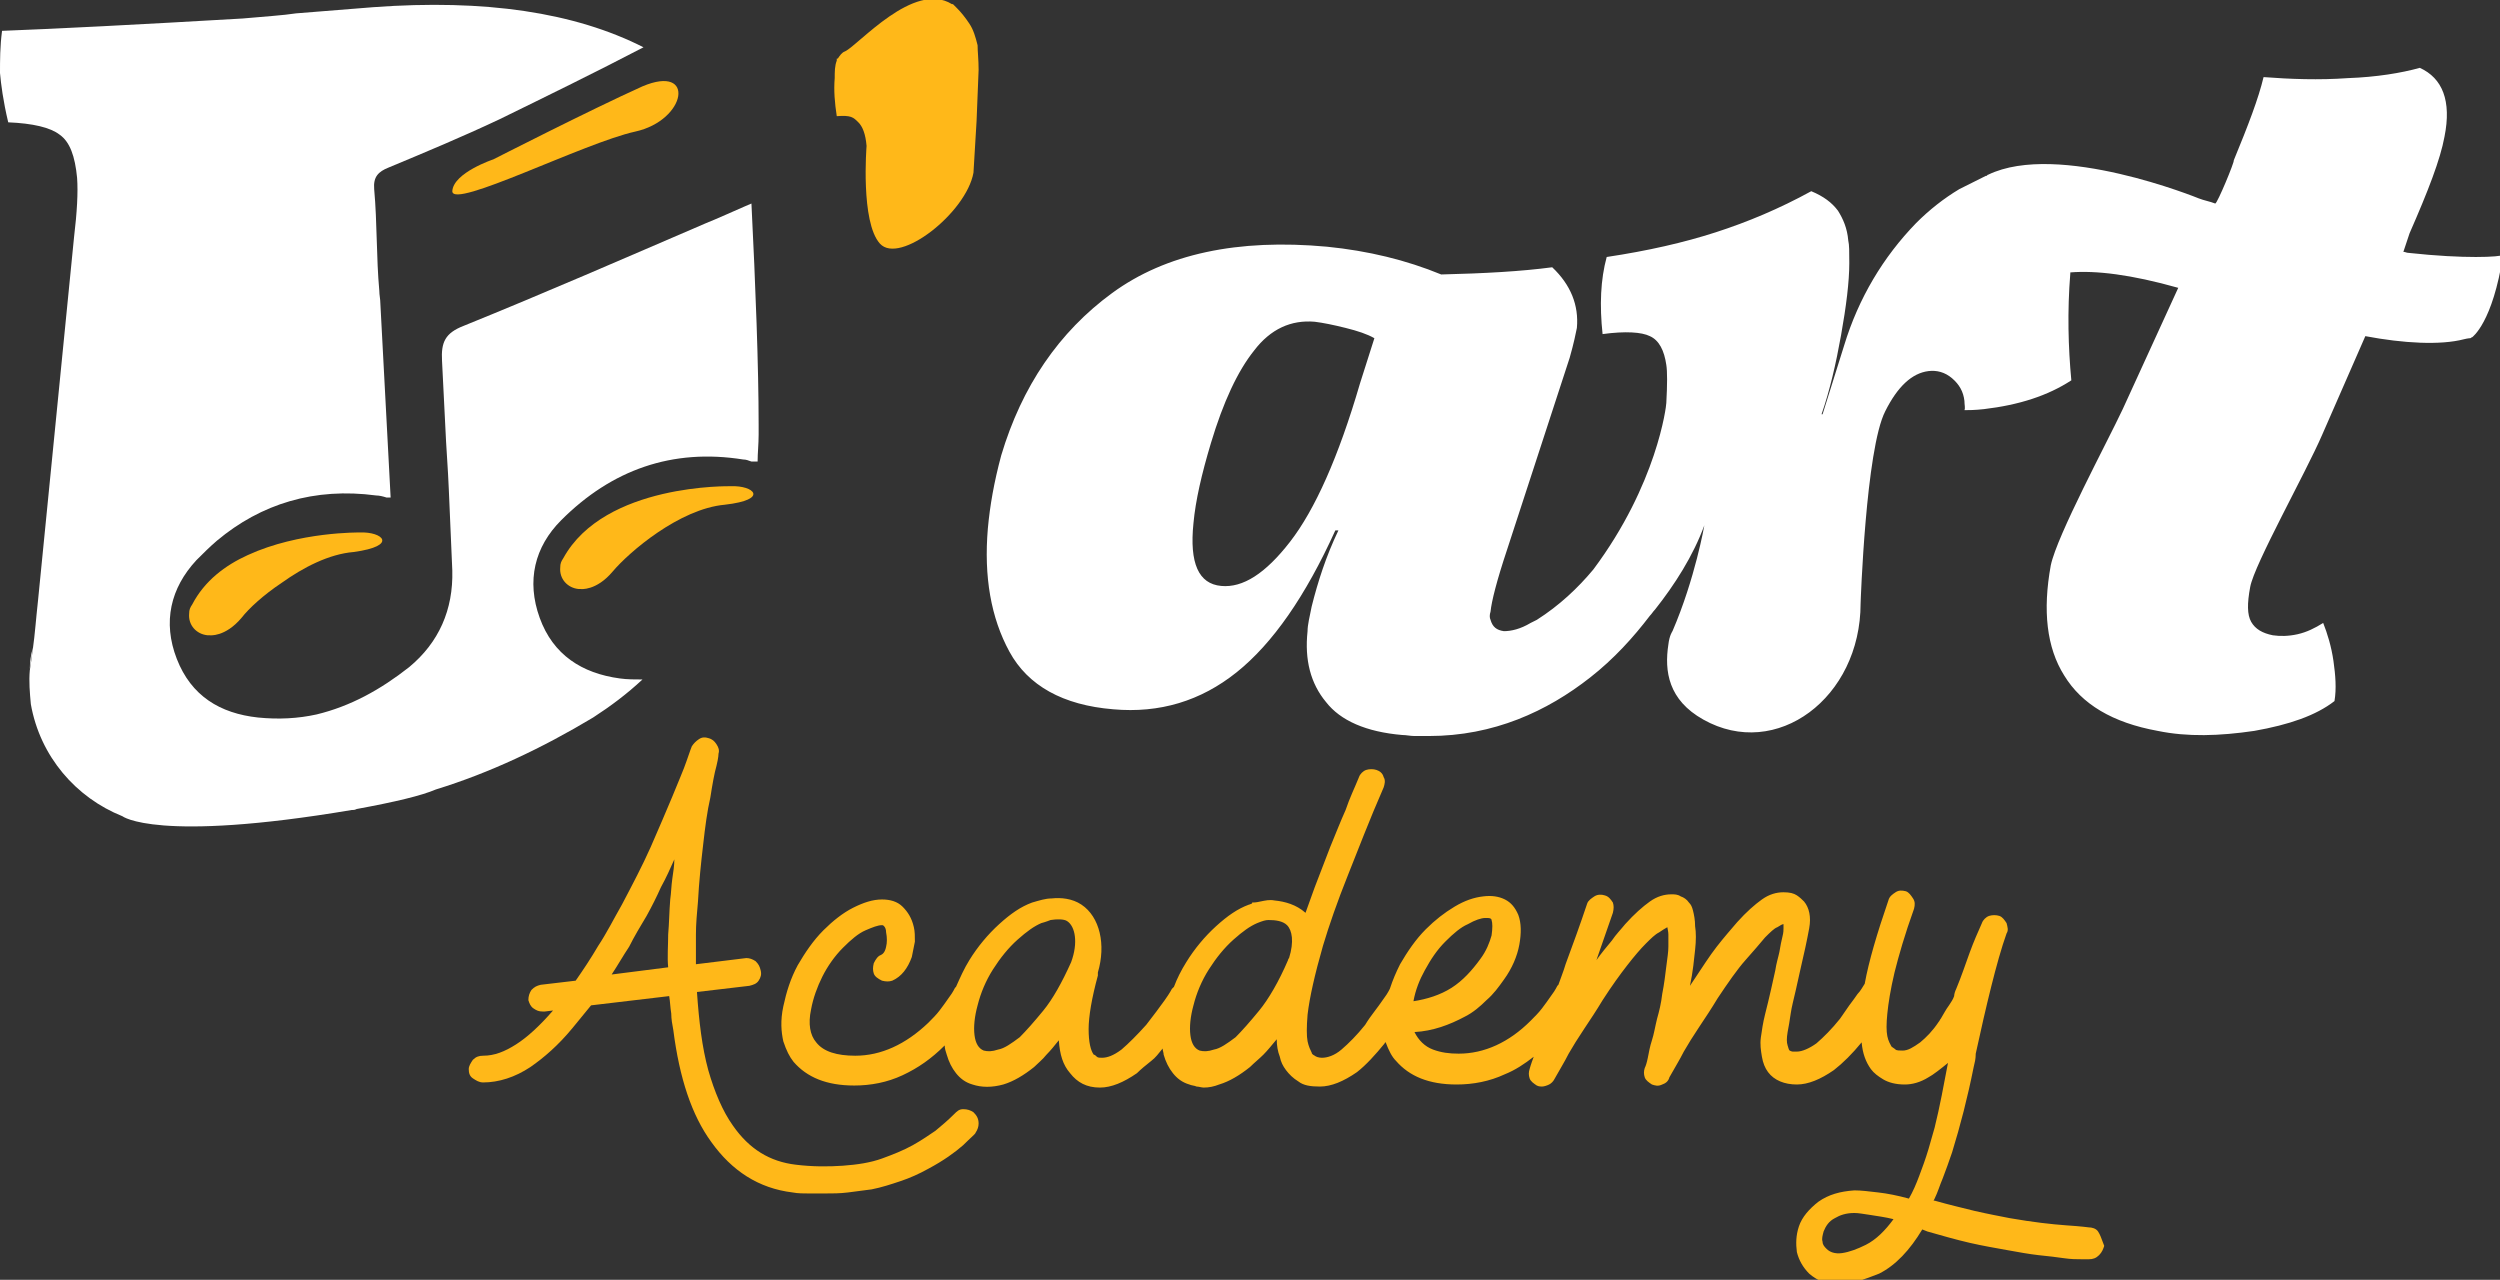 <?xml version="1.0" encoding="utf-8"?>
<!-- Generator: Adobe Illustrator 19.2.0, SVG Export Plug-In . SVG Version: 6.00 Build 0)  -->
<svg version="1.1" id="Layer_1" xmlns="http://www.w3.org/2000/svg" xmlns:xlink="http://www.w3.org/1999/xlink" x="0px" y="0px"
	 viewBox="0 0 243.2 124.5" style="enable-background:new 0 0 243.2 124.5;" xml:space="preserve">
<rect x="0" y="0" width="243.2" height="124.5" fill="#333333" stroke="none"/>
<style type="text/css">
	.st0{fill:#430098;}
	.st1{fill:#FFB819;}
	.st2{fill:none;}
	.st3{fill:#FFFFFF;}
	.st4{fill:#4A3494;}
	.st5{fill:#58595B;}
	.st6{fill:#414042;}
	.st7{fill:#564C9F;}
</style>
<g>
	<g>
		<g>
			<g>
				<g>
					<g>
						<g>
							<path class="st3" d="M234.3,24.6c-0.2,0-0.3-0.1-0.5-0.1l0.6-1.8c1.8-4.1,3-7.2,3.4-9.4c0.7-3.5-0.2-5.7-2.4-6.7
								c-1.8,0.5-4.2,0.9-7,1c-2.8,0.2-5.6,0.1-8.2-0.1c-0.5,2.1-1.5,4.7-2.9,8.1c0.1,0.1-1.6,4.2-1.8,4.2c-0.5-0.2-1.1-0.3-1.6-0.5
								c0,0-13.7-5.6-20.5-2.3c0,0-0.1,0-0.1,0.1c0,0-0.1,0-0.1,0c-1.4,0.7-2.2,1.1-2.6,1.3c-1.5,0.9-2.9,2-4.2,3.3
								c-3.2,3.3-5.6,7.3-7,11.9l-2.1,6.7l-0.1,0c0.8-2.3,1.4-4.9,1.9-7.7c0.5-2.8,0.8-5.2,0.8-7c0-1.1,0-1.8-0.1-2.2
								c-0.1-1.2-0.5-2.1-1-2.9c-0.6-0.8-1.4-1.4-2.6-1.9c-3.1,1.7-6.2,3-9.3,4c-3.1,1-6.6,1.8-10.6,2.4c-0.6,2.2-0.7,4.7-0.4,7.5
								c2.2-0.3,3.8-0.2,4.6,0.2c0.9,0.4,1.4,1.4,1.6,2.8c0.1,0.6,0.1,1.9,0,3.7c0,0.3-0.9,7.9-7.1,16.2c-1.5,1.8-3.3,3.5-5.5,4.9
								c-0.2,0.1-0.4,0.2-0.6,0.3c-1,0.6-1.9,0.8-2.6,0.8c-0.7-0.1-1.1-0.4-1.3-1.1c-0.1-0.2-0.1-0.5,0-0.8c0.1-1,0.6-3,1.6-6
								l6.1-18.7c0.4-1.4,0.6-2.4,0.7-2.9c0.2-2.2-0.6-4.2-2.4-5.9c-3,0.4-6.6,0.6-10.8,0.7c-3.4-1.4-7.1-2.3-11.1-2.7
								c-8.7-0.8-15.7,0.7-20.9,4.5c-5.2,3.8-8.8,9.1-10.8,15.8c-0.7,2.6-1.1,4.9-1.3,7.1c-0.4,4.7,0.3,8.7,2.1,12
								c1.8,3.3,5.2,5.2,10.1,5.6c4.5,0.4,8.5-0.8,12-3.6c3.5-2.8,6.7-7.4,9.6-13.8l0.3,0c-1.2,2.5-2,5-2.6,7.4
								c-0.2,1-0.4,1.8-0.4,2.4c-0.3,2.8,0.3,5.1,1.8,6.9c1.4,1.8,3.9,2.9,7.4,3.2c0.4,0,0.8,0.1,1.2,0.1c0,0,0,0,0.1,0
								c0.4,0,0.9,0,1.3,0c6.3,0,11.5-2.4,15.7-5.7c2.3-1.8,4.2-3.9,5.8-6c0.2-0.2,0.3-0.4,0.5-0.6l0,0c1.9-2.4,3.7-5.2,4.8-8.2
								c0,0-0.9,5.2-3.1,10.3l0,0c0,0-0.3,0.4-0.4,1.3c-0.4,2.6,0,5.4,3.4,7.3c7.1,4,15.3-2.1,15.3-11.3c0,0,0.5-15,2.4-18.7
								c1.2-2.4,2.6-3.7,4.2-3.9c0.8-0.1,1.6,0.1,2.3,0.7c0.7,0.6,1.1,1.3,1.2,2.2c0,0.4,0.1,0.7,0,0.9c0.4,0,1,0,1.9-0.1
								c3.4-0.4,6.2-1.3,8.5-2.8c-0.3-3.2-0.4-6.7-0.1-10.4c0,0,0-0.1,0-0.1c2.5-0.2,5.9,0.2,10.5,1.5l-5.4,11.8
								c-1.5,3.2-6.4,12.3-7,15.2c-0.8,4.4-0.4,8,1.3,10.7c1.7,2.8,4.7,4.6,9.1,5.4c2.9,0.6,6,0.5,9.4,0c3.4-0.6,6-1.5,7.8-2.9
								c0.2-1.2,0.1-2.5-0.1-3.9c-0.2-1.4-0.6-2.7-1-3.7c-0.8,0.5-1.6,0.9-2.5,1.1c-0.9,0.2-1.7,0.2-2.4,0.1c-1-0.2-1.7-0.6-2.1-1.3
								c-0.4-0.7-0.4-1.8-0.1-3.4c0.4-2.2,5.4-11.1,7-14.8l4.2-9.6c3.7,0.7,7.3,0.9,9.6,0.3c0.4-0.1,0.6-0.1,0.6-0.1
								c0.1,0,0.1-0.1,0.2-0.1c0,0,2-1.4,3-8C243.2,25,239.8,25.2,234.3,24.6z M132.3,37.3c-2.1,7.2-4.4,12.3-6.8,15.4
								c-2.4,3.1-4.6,4.5-6.7,4.3c-2.2-0.2-3.1-2.2-2.7-6.1c0.2-2.2,0.8-4.8,1.7-7.8c1.2-4,2.6-7,4.2-9c1.6-2.1,3.6-3,5.9-2.8
								c0.8,0.1,1.8,0.3,3,0.6c1.2,0.3,2.1,0.6,2.8,1L132.3,37.3z"/>
						</g>
					</g>
				</g>
				<g>
					<g>
						<path class="st3" d="M2.9,65.1C3,64.5,3.1,63.8,3.2,63C3,63.7,2.9,64.4,2.9,65.1z"/>
					</g>
				</g>
				<path class="st1" d="M94.3,2.3c-0.4-0.6-0.8-1.1-1.2-1.5c-0.1-0.1-0.2-0.2-0.4-0.4c0,0,0,0-0.1,0C88.9-1.9,83.5,4.4,82.2,5
					c-0.3,0.1-0.5,0.4-0.7,0.7c0,0,0,0-0.1,0c0,0.1,0,0.1,0,0.2c-0.2,0.5-0.2,1.1-0.2,1.7c-0.1,1.2,0,2.4,0.2,3.7
					c1.4-0.1,1.6,0.1,2.1,0.6c0.4,0.4,0.7,1.1,0.8,2.3c0,0-0.6,7.4,1.3,9.5c1.9,2.1,8.4-3,9.1-6.9l0.3-5l0.2-5c0-1-0.1-1.8-0.1-2.4
					C94.9,3.6,94.7,2.9,94.3,2.3z"/>
				<g>
					<g>
						<g>
							<path class="st1" d="M71.1,47.3c0,0-12.3-0.3-16.3,7l0,0c-0.2,0.3-0.3,0.5-0.3,0.9c-0.1,1.1,0.7,2,1.8,2.1c0.1,0,0.1,0,0.2,0
								l0,0c0,0,1.5,0.2,3.1-1.7c1.6-1.9,6.5-6.1,10.9-6.5C74.9,48.6,73.3,47.2,71.1,47.3z"/>
							<path class="st1" d="M48,15.5c0,0-3.9,1.3-4,3.1c0,1.8,12.8-4.7,17.8-5.8c5-1.1,5.9-6.6,0.7-4.4C57.4,10.7,48,15.5,48,15.5z"
								/>
							<path class="st1" d="M35,51.8c0,0-5.9-0.1-10.9,2.2c-2.2,1-4.2,2.5-5.4,4.8l0,0c-0.2,0.3-0.3,0.5-0.3,0.9
								c-0.1,1.1,0.7,2,1.8,2.1c0.1,0,0.1,0,0.2,0l0,0c0,0,1.5,0.2,3.1-1.7c0.7-0.9,2.1-2.2,3.9-3.4c2.1-1.5,4.6-2.8,7-3
								C38.8,53.1,37.2,51.7,35,51.8z"/>
						</g>
					</g>
					<path class="st3" d="M72.4,20.1c-1.6,0.7-2.7,1.2-3.7,1.6c-7.9,3.4-15.7,6.8-23.6,10c-1.8,0.7-2.2,1.6-2.1,3.4
						c0.8,16.7,0.3,3.7,1,20.4c0.1,3.8-1.3,7-4.2,9.4c-2.8,2.2-5.7,3.8-9,4.6c-1.8,0.4-3.7,0.5-5.7,0.3c-3.7-0.4-6.5-2.1-7.9-5.7
						c-1.4-3.6-0.6-6.9,1.9-9.6c0.7-0.7,1.3-1.3,2-1.9c4.3-3.6,9.5-5.2,15.5-4.4c0.3,0,0.7,0.1,1,0.2c0.1,0,0.1,0,0.4,0l-1-18.9
						c0-0.4-0.1-0.8-0.1-1.2c-0.3-3.3-0.2-6.6-0.5-9.9c-0.1-1.2,0.4-1.7,1.4-2.1c3.6-1.5,7.2-3,10.8-4.7c4.7-2.3,9.4-4.6,14-7
						c-6.7-3.4-15.4-4.7-26.3-3.9l-7.5,0.6c-1.3,0.2-3,0.3-5.2,0.5C13.3,2.4,5.5,2.8,0.2,3C0,4.5,0,5.9,0,7.1
						c0.1,1.1,0.3,2.7,0.8,4.8c2.4,0.1,4.1,0.5,5,1.2c1,0.7,1.5,2.1,1.7,4.2c0.1,1.4,0,3.3-0.3,5.8L3.7,58.4
						c-0.2,1.8-0.3,3.3-0.5,4.7c-0.1,0.8-0.2,1.5-0.3,2.1c-0.1,1.1,0,2.2,0.1,3.3c0.9,5.1,4.4,9.1,8.9,10.9l0,0
						c0,0,3.3,2.6,22.3-0.6c0,0,0,0,0,0c0.2,0,0.3,0,0.5-0.1c3.8-0.7,6.3-1.3,7.7-1.9c5.2-1.6,10.3-4,15.3-7
						c1.7-1.1,3.3-2.3,4.8-3.7c-0.7,0-1.5,0-2.2-0.1c-3.7-0.5-6.5-2.3-7.8-5.9c-1.3-3.6-0.5-6.9,2.1-9.5c4.9-4.9,10.8-7,17.7-5.9
						c0.3,0,0.5,0.1,0.8,0.2c0.1,0,0.1,0,0.2,0c0.1,0,0.1,0,0.4,0c0-0.8,0.1-1.7,0.1-2.6c0-0.3,0-0.6,0-1c0-5.6-0.3-13.5-0.7-21.5
						L72.4,20.1z"/>
				</g>
			</g>
		</g>
	</g>
	<g>
		<path class="st1" d="M94.7,108.2c-0.3-0.2-0.6-0.3-1-0.3c-0.4,0-0.6,0.2-0.9,0.5c-0.6,0.6-1.2,1.1-1.8,1.6
			c-0.6,0.4-1.3,0.9-2.2,1.4c-0.9,0.5-1.9,0.9-3,1.3c-1.1,0.4-2.4,0.6-3.8,0.7c-1.4,0.1-3,0.1-4.6-0.1c-2.5-0.3-4.5-1.5-6.1-3.8
			c-1-1.4-1.8-3.3-2.4-5.4c-0.6-2.2-0.9-4.7-1.1-7.6l5.1-0.6c0.4-0.1,0.7-0.2,0.9-0.5c0.2-0.3,0.3-0.6,0.2-1
			c-0.1-0.4-0.2-0.6-0.5-0.9c-0.3-0.2-0.6-0.3-0.9-0.3l-4.9,0.6c0-0.9,0-1.9,0-2.9c0-1,0.1-2.1,0.2-3.2c0.1-1.9,0.3-3.8,0.5-5.5
			c0.2-1.8,0.4-3.3,0.7-4.6c0.2-1.3,0.4-2.4,0.6-3.1c0.2-0.8,0.2-1.2,0.2-1.2c0.1-0.3,0-0.6-0.2-0.9c-0.2-0.3-0.4-0.5-0.8-0.6
			c-0.3-0.1-0.6-0.1-0.9,0.1c-0.3,0.2-0.5,0.4-0.7,0.7c0,0-0.2,0.5-0.5,1.4c-0.3,0.9-0.8,2-1.4,3.5c-0.6,1.4-1.3,3.1-2.1,4.9
			c-0.8,1.8-1.8,3.7-2.8,5.6c-0.8,1.4-1.5,2.8-2.3,4c-0.7,1.2-1.5,2.4-2.2,3.4l-3.4,0.4c-0.4,0.1-0.6,0.2-0.9,0.5
			c-0.2,0.3-0.3,0.6-0.3,1c0.1,0.3,0.2,0.6,0.5,0.8c0.3,0.2,0.5,0.3,0.9,0.3H53l0.8-0.1c-1.3,1.5-2.5,2.6-3.6,3.3
			c-1.1,0.7-2.1,1.1-3.2,1.1c-0.4,0-0.7,0.1-1,0.4c-0.2,0.3-0.4,0.6-0.4,0.9c0,0.4,0.1,0.7,0.4,0.9c0.3,0.2,0.6,0.4,1,0.4
			c1.5,0,3.1-0.5,4.6-1.5c1.3-0.9,2.7-2.1,4.1-3.8l1.8-2.2l7.6-0.9c0.1,0.6,0.1,1.1,0.2,1.7c0,0.5,0.1,1.1,0.2,1.6
			c0.6,4.7,1.8,8.3,3.7,10.9c2,2.8,4.6,4.5,7.9,4.9c0.5,0.1,1.1,0.1,1.6,0.1c0.5,0,1,0,1.5,0c0.8,0,1.5,0,2.3-0.1
			c0.8-0.1,1.5-0.2,2.3-0.3c1-0.2,1.9-0.5,2.8-0.8c0.9-0.3,1.8-0.7,2.7-1.2c1.5-0.8,2.6-1.6,3.4-2.3c0.7-0.7,1.2-1.1,1.2-1.2
			c0.2-0.3,0.3-0.6,0.3-0.9C95.2,108.8,95,108.5,94.7,108.2z M65.4,85.5c-0.1,0.7-0.1,1.3-0.2,2c-0.1,1.2-0.1,2.3-0.2,3.4
			c0,1.1-0.1,2.2,0,3.2l-5.5,0.7c0.6-0.9,1.1-1.8,1.7-2.7c0.5-1,1.1-2,1.7-3c0.5-0.9,1-1.9,1.4-2.8c0.5-0.9,0.9-1.8,1.3-2.7
			C65.6,84.2,65.5,84.8,65.4,85.5z"/>
		<path class="st1" d="M204.1,119.8c-0.2-0.3-0.6-0.4-0.9-0.4c0,0-0.7-0.1-2.2-0.2c-1.4-0.1-3.2-0.3-5.5-0.7c-1-0.2-2.1-0.4-3.4-0.7
			c-1.2-0.3-2.5-0.6-3.9-1c0,0,0,0-0.1,0l0.1-0.2l0,0c0.3-0.6,0.5-1.3,0.8-2c0.3-0.8,0.6-1.6,0.9-2.5c0.8-2.6,1.5-5.3,2.1-8.3
			c0.1-0.4,0.2-0.8,0.2-1.3l0,0c0.5-2.3,1-4.5,1.5-6.5c0.5-2,1-3.8,1.5-5.2c0.2-0.3,0.1-0.6,0-1c-0.2-0.3-0.4-0.6-0.7-0.7
			c-0.3-0.1-0.7-0.1-1,0c-0.3,0.1-0.6,0.4-0.7,0.7c-0.4,0.9-0.8,1.8-1.2,2.9c-0.4,1.1-0.8,2.3-1.3,3.5c-0.1,0.2-0.2,0.5-0.2,0.7
			c0,0,0,0,0,0c-0.1,0.3-0.3,0.6-0.5,0.9c-0.3,0.4-0.5,0.8-0.8,1.3c-0.1,0.1-0.1,0.2-0.2,0.3c-0.6,0.9-1.2,1.5-1.8,2
			c-0.7,0.5-1.2,0.8-1.7,0.8c-0.3,0-0.6,0-0.7-0.1c-0.1-0.1-0.3-0.2-0.4-0.3c-0.1-0.2-0.3-0.5-0.4-1c-0.1-0.5-0.1-1.2,0-2.2
			c0.1-1,0.3-2.3,0.7-4c0.4-1.6,1-3.7,1.9-6.2c0.1-0.4,0.1-0.7-0.1-1c-0.2-0.3-0.4-0.6-0.7-0.7c-0.4-0.1-0.7-0.1-1,0.1
			c-0.3,0.2-0.6,0.4-0.7,0.8c-1.1,3.2-1.9,5.9-2.3,8.1c-0.2,0.3-0.4,0.7-0.7,1c-0.2,0.3-0.5,0.7-0.8,1.1c-0.3,0.4-0.6,0.9-0.9,1.3
			c-0.8,1-1.6,1.8-2.3,2.4c-0.7,0.5-1.4,0.8-1.9,0.8c-0.1,0-0.3,0-0.4,0c-0.1,0-0.3-0.1-0.3-0.1c-0.1-0.1-0.1-0.2-0.2-0.5
			c-0.1-0.3-0.1-0.7,0-1.3c0.1-0.5,0.2-1.1,0.3-1.8c0.1-0.7,0.3-1.4,0.5-2.3l0.4-1.8c0.4-1.7,0.7-3.1,0.9-4.2c0.2-1.1,0-2-0.5-2.6
			c-0.2-0.2-0.4-0.4-0.7-0.6c-0.3-0.2-0.7-0.3-1.3-0.3c-0.7,0-1.4,0.2-2.1,0.7c-0.7,0.5-1.5,1.2-2.4,2.2c-0.6,0.7-1.3,1.5-2,2.4
			c-0.7,0.9-1.4,2-2.2,3.2l-0.4,0.6c0.3-1.4,0.4-2.6,0.5-3.5c0.1-0.9,0.1-1.7,0-2.3c0-0.6-0.1-1.1-0.2-1.5c-0.1-0.4-0.2-0.6-0.4-0.8
			c-0.2-0.3-0.5-0.5-0.8-0.6c-0.3-0.2-0.6-0.2-0.9-0.2c-0.7,0-1.4,0.2-2.1,0.7c-0.7,0.5-1.5,1.2-2.4,2.2c-0.4,0.5-0.9,1-1.3,1.6
			c-0.5,0.6-1,1.2-1.5,1.9l1.6-4.6c0.1-0.4,0.1-0.7,0-1c-0.2-0.3-0.4-0.6-0.8-0.7c-0.3-0.1-0.7-0.1-1,0.1c-0.3,0.2-0.6,0.4-0.7,0.7
			c-0.7,2.1-1.4,4-2.1,5.9c-0.2,0.7-0.5,1.4-0.7,2c0,0,0,0-0.1,0.1c-0.2,0.4-0.4,0.7-0.7,1.1c-0.2,0.3-0.5,0.7-0.8,1.1
			c-0.3,0.4-0.7,0.8-1.1,1.2c-2.1,2.1-4.5,3.2-7,3.2c-0.9,0-1.7-0.1-2.5-0.4c-0.8-0.3-1.4-0.9-1.8-1.7c1.8-0.1,3.4-0.7,4.9-1.5
			c0.8-0.4,1.5-1,2.1-1.6c0.7-0.6,1.2-1.3,1.7-2c0.8-1.1,1.3-2.3,1.5-3.4c0.2-1.1,0.2-2.1-0.1-2.9c-0.3-0.7-0.7-1.2-1.3-1.5
			c-0.6-0.3-1.3-0.4-2.1-0.3c-0.9,0.1-1.8,0.4-2.8,1c-1,0.6-1.9,1.3-2.8,2.2c-1,1-1.8,2.2-2.5,3.4c-0.4,0.8-0.7,1.5-1,2.4
			c0,0,0,0,0,0c-0.2,0.4-0.4,0.7-0.7,1.1c-0.2,0.3-0.5,0.7-0.8,1.1c-0.3,0.4-0.6,0.8-0.9,1.3c-0.8,1-1.6,1.8-2.3,2.4
			c-0.7,0.6-1.4,0.8-1.9,0.8c-0.3,0-0.6-0.1-0.7-0.2c-0.2-0.1-0.3-0.2-0.3-0.3c-0.1-0.2-0.3-0.6-0.4-1.1c-0.1-0.5-0.1-1.4,0-2.6
			c0.2-1.7,0.7-3.9,1.5-6.7c0.6-2,1.4-4.3,2.4-6.8c1-2.5,2.1-5.4,3.5-8.6c0.1-0.3,0.2-0.7,0-1c-0.1-0.4-0.4-0.6-0.7-0.7
			c-0.3-0.1-0.7-0.1-1,0c-0.3,0.1-0.6,0.4-0.7,0.7c-0.4,1-0.9,2-1.3,3.2c-0.5,1.1-1,2.4-1.5,3.6c-0.5,1.3-1,2.6-1.5,3.9
			c-0.3,0.8-0.6,1.7-0.9,2.5c-0.9-0.8-2-1.1-3-1.2c-0.5-0.1-0.9,0-1.4,0.1c-0.4,0.1-0.7,0.1-0.8,0.1l0,0.1c-0.1,0-0.2,0.1-0.3,0.1
			c-1.1,0.4-2.1,1.1-3.2,2.1c-1.1,1-2.1,2.2-2.9,3.5c-0.5,0.8-0.9,1.6-1.2,2.4c-0.1,0.1-0.1,0.1-0.2,0.2c0,0-0.2,0.4-0.7,1.1
			c-0.5,0.7-1.1,1.5-1.8,2.4c-0.9,1-1.7,1.8-2.4,2.4c-0.8,0.6-1.4,0.8-1.9,0.8c-0.2,0-0.4,0-0.5-0.1c-0.1-0.1-0.2-0.2-0.3-0.2
			c-0.3-0.4-0.5-1.2-0.5-2.5c0-1.2,0.3-3,0.9-5.2c0-0.1,0-0.2,0-0.3c0.8-2.7,0.2-5.4-1.6-6.6c-0.9-0.6-2-0.7-2.9-0.6
			c-0.6,0-1.2,0.2-1.9,0.4c-1.1,0.4-2.1,1.1-3.2,2.1c-1.1,1-2.1,2.2-2.9,3.5c-0.5,0.8-0.9,1.7-1.3,2.6c0,0-0.1,0.1-0.1,0.1
			c-0.2,0.4-0.4,0.7-0.7,1.1c-0.2,0.3-0.5,0.7-0.8,1.1c-0.3,0.4-0.7,0.8-1.1,1.2c-2.2,2.1-4.6,3.2-7.1,3.2c-1.8,0-3.1-0.4-3.8-1.3
			c-0.6-0.7-0.8-1.8-0.5-3.2c0.2-1.1,0.6-2.2,1.1-3.2c0.5-1,1.2-2,2-2.8c0.8-0.8,1.5-1.4,2.2-1.7c0.7-0.3,1.2-0.5,1.6-0.5
			c0.1,0,0.1,0,0.2,0.1c0.1,0.1,0.2,0.3,0.2,0.6c0.1,0.5,0.1,1,0,1.4c-0.1,0.5-0.3,0.7-0.5,0.8c-0.3,0.1-0.5,0.4-0.7,0.8
			c-0.1,0.4-0.1,0.7,0,1c0.1,0.3,0.4,0.5,0.8,0.7c0.4,0.1,0.7,0.1,1,0c0.9-0.4,1.5-1.2,1.9-2.3c0.1-0.5,0.2-1,0.3-1.5
			c0-0.5,0-1-0.1-1.4c-0.2-0.9-0.6-1.5-1.1-2c-0.5-0.5-1.2-0.7-2-0.7c-0.9,0-1.8,0.3-2.8,0.8c-1,0.5-2,1.3-2.9,2.2
			c-1,1-1.8,2.2-2.5,3.4c-0.7,1.3-1.1,2.6-1.4,4c-0.3,1.4-0.2,2.5,0,3.4c0.3,0.9,0.6,1.5,1,2c1.3,1.5,3.2,2.3,5.9,2.3
			c1.6,0,3.2-0.3,4.7-1c1.5-0.7,2.8-1.6,4.1-2.9c0,0.3,0.1,0.6,0.2,0.9c0.2,0.7,0.5,1.3,0.9,1.8c0.4,0.5,0.9,0.9,1.6,1.1
			c0.9,0.3,1.9,0.3,3,0c1-0.3,2-0.9,3-1.7c0.4-0.4,0.8-0.7,1.2-1.2c0.4-0.4,0.8-0.9,1.2-1.4c0.1,1.4,0.4,2.4,1.1,3.2
			c0.7,0.9,1.6,1.4,2.9,1.4c1.1,0,2.3-0.5,3.6-1.4c0.4-0.4,0.9-0.8,1.4-1.2c0.4-0.3,0.7-0.7,1.1-1.2c0,0.2,0.1,0.4,0.1,0.6
			c0.2,0.7,0.5,1.3,0.9,1.8c0.4,0.5,0.9,0.9,1.6,1.1c0.2,0.1,0.5,0.1,0.7,0.2c0.2,0,0.5,0.1,0.7,0.1c0.5,0,1-0.1,1.5-0.3
			c1-0.3,2-0.9,3-1.7c0.4-0.4,0.9-0.8,1.3-1.2c0.4-0.4,0.8-0.9,1.3-1.5c0,0.6,0.1,1.2,0.3,1.7c0.1,0.5,0.3,0.9,0.6,1.3
			c0.3,0.4,0.7,0.8,1.2,1.1c0.5,0.4,1.2,0.5,2.1,0.5c1.1,0,2.3-0.5,3.6-1.4c0.9-0.7,1.8-1.7,2.7-2.8c0,0,0-0.1,0.1-0.1
			c0.3,0.8,0.6,1.4,1,1.8c1.3,1.5,3.2,2.3,5.9,2.3c1.6,0,3.2-0.3,4.7-1c1-0.4,1.9-1,2.8-1.7c-0.3,0.8-0.4,1.2-0.4,1.2
			c-0.1,0.3-0.1,0.6,0,0.9c0.1,0.3,0.4,0.5,0.7,0.7c0.2,0.1,0.4,0.1,0.5,0.1c0.2,0,0.5-0.1,0.7-0.2c0.2-0.1,0.4-0.3,0.5-0.5
			c0.5-0.9,1-1.7,1.4-2.5c0.4-0.7,0.9-1.5,1.5-2.4c0.6-0.9,1.2-1.8,1.8-2.8c0.9-1.4,1.7-2.5,2.4-3.4c0.7-0.9,1.3-1.6,1.8-2.1
			c0.5-0.5,0.9-0.9,1.3-1.1c0.3-0.2,0.6-0.4,0.8-0.5c0,0.1,0.1,0.4,0.1,0.7c0,0.3,0,0.7,0,1.2c0,0.5-0.1,1.1-0.2,1.9
			c-0.1,0.8-0.2,1.7-0.4,2.7c-0.1,0.9-0.3,1.7-0.5,2.4c-0.2,0.8-0.3,1.5-0.5,2.1c-0.2,0.6-0.3,1.2-0.4,1.7c-0.1,0.5-0.2,0.8-0.3,1
			c-0.1,0.3-0.1,0.6,0,0.9c0.1,0.3,0.4,0.5,0.7,0.7c0.3,0.1,0.6,0.2,1,0c0.3-0.1,0.6-0.3,0.7-0.7c0.5-0.9,1-1.7,1.4-2.5
			c0.4-0.7,0.9-1.5,1.5-2.4c0.6-0.9,1.2-1.8,1.8-2.8c1-1.5,1.9-2.8,2.7-3.7c0.8-0.9,1.4-1.6,1.9-2.2c0.5-0.5,0.9-0.9,1.2-1
			c0.3-0.2,0.5-0.3,0.6-0.3c0,0.1,0,0.3,0,0.4c0,0.2,0,0.4-0.1,0.8c-0.1,0.4-0.2,0.9-0.3,1.5c-0.1,0.5-0.3,1.1-0.4,1.8l-0.4,1.8
			c-0.2,0.9-0.4,1.7-0.6,2.5c-0.2,0.8-0.3,1.5-0.4,2.2c-0.1,0.7,0,1.3,0.1,1.9c0.1,0.6,0.3,1.1,0.6,1.5c0.6,0.8,1.6,1.2,2.8,1.2
			c1.1,0,2.3-0.5,3.6-1.4c0.9-0.7,1.8-1.6,2.7-2.7c0.1,1.1,0.4,1.9,0.9,2.6c0.3,0.4,0.7,0.7,1.2,1c0.5,0.3,1.2,0.5,2.1,0.5
			c0.7,0,1.5-0.2,2.3-0.7c0.4-0.2,1.3-0.9,1.9-1.4c-0.4,2.1-0.8,4.3-1.3,6.3l0,0c-0.2,0.7-0.4,1.4-0.6,2.1c-0.3,1-0.6,1.8-0.9,2.6
			c-0.3,0.8-0.6,1.5-1,2.2c-1.1-0.3-2.1-0.5-3-0.6c-0.9-0.1-1.6-0.2-2.3-0.2c-1.4,0.1-2.5,0.4-3.5,1.1c-0.9,0.7-1.6,1.5-1.9,2.4
			c-0.3,0.9-0.3,1.7-0.2,2.5c0.2,0.8,0.6,1.5,1.2,2.1c0.8,0.7,1.8,1.1,2.9,1c1.2,0,2.4-0.4,3.9-1c1.6-0.8,3-2.3,4.2-4.3l0,0
			c0.2,0.1,0.3,0.1,0.5,0.2c1.4,0.4,2.8,0.8,4.1,1.1c1.3,0.3,2.5,0.5,3.6,0.7c1.1,0.2,2.2,0.4,3.1,0.5c1,0.1,1.8,0.2,2.5,0.3
			c0.7,0.1,1.2,0.1,1.7,0.1c0.4,0,0.6,0,0.7,0c0.4,0,0.7-0.1,1-0.4c0.3-0.3,0.4-0.6,0.5-0.9C204.4,120.4,204.3,120.1,204.1,119.8z
			 M104.2,93.6c-0.9,2-1.8,3.6-2.7,4.7c-0.9,1.1-1.7,2-2.3,2.6c-0.8,0.6-1.5,1.1-2.1,1.2c-0.6,0.2-1,0.2-1.4,0.1
			c-0.5-0.2-0.8-0.7-0.9-1.5c-0.1-0.8,0-1.8,0.3-2.9c0.3-1.2,0.8-2.4,1.5-3.5c0.7-1.1,1.5-2.1,2.4-2.9c0.9-0.8,1.6-1.3,2.3-1.6
			c0.4-0.1,0.9-0.3,0.9-0.3c0.6-0.1,1.3-0.1,1.6,0.1C104.6,90.1,104.9,91.7,104.2,93.6z M125.4,93.2L125.4,93.2
			c-0.1,0.1-0.1,0.2-0.1,0.2c-0.9,2.1-1.9,3.8-2.8,4.9c-0.9,1.1-1.7,2-2.3,2.6c-0.8,0.6-1.5,1.1-2.1,1.2c-0.6,0.2-1,0.2-1.4,0.1
			c-0.5-0.2-0.8-0.7-0.9-1.5c-0.1-0.8,0-1.8,0.3-2.9c0.3-1.2,0.8-2.4,1.5-3.5c0.7-1.1,1.5-2.1,2.4-2.9c0.9-0.8,1.6-1.3,2.3-1.6
			c0.5-0.2,0.8-0.3,1.1-0.3l0,0c0.7,0,1.4,0.1,1.8,0.5C125.7,90.5,125.9,91.6,125.4,93.2z M140.6,91.6c0.8-0.8,1.5-1.4,2.2-1.7
			c0.7-0.4,1.3-0.6,1.7-0.6c0.1,0,0.1,0,0.2,0c0.3,0,0.4,0.1,0.4,0.2c0.1,0.3,0.1,0.8,0,1.5c-0.2,0.7-0.5,1.5-1.1,2.3
			c-0.8,1.1-1.7,2.1-2.8,2.8c-1.1,0.7-2.4,1.1-3.7,1.3c0.2-1.1,0.6-2.1,1.1-3C139.2,93.3,139.8,92.4,140.6,91.6z M181.5,121.1
			c-0.8,0.4-1.6,0.7-2.3,0.8c-0.7,0.1-1.2-0.1-1.5-0.4c-0.2-0.2-0.4-0.4-0.4-0.7c-0.1-0.3,0-0.6,0.1-1c0.2-0.5,0.5-1,1.1-1.3
			c0.5-0.3,1.1-0.5,1.9-0.5l0,0c0.4,0,0.9,0.1,1.6,0.2c0.6,0.1,1.4,0.2,2.2,0.4C183.4,119.7,182.5,120.6,181.5,121.1z"/>
	</g>
</g>
</svg>
